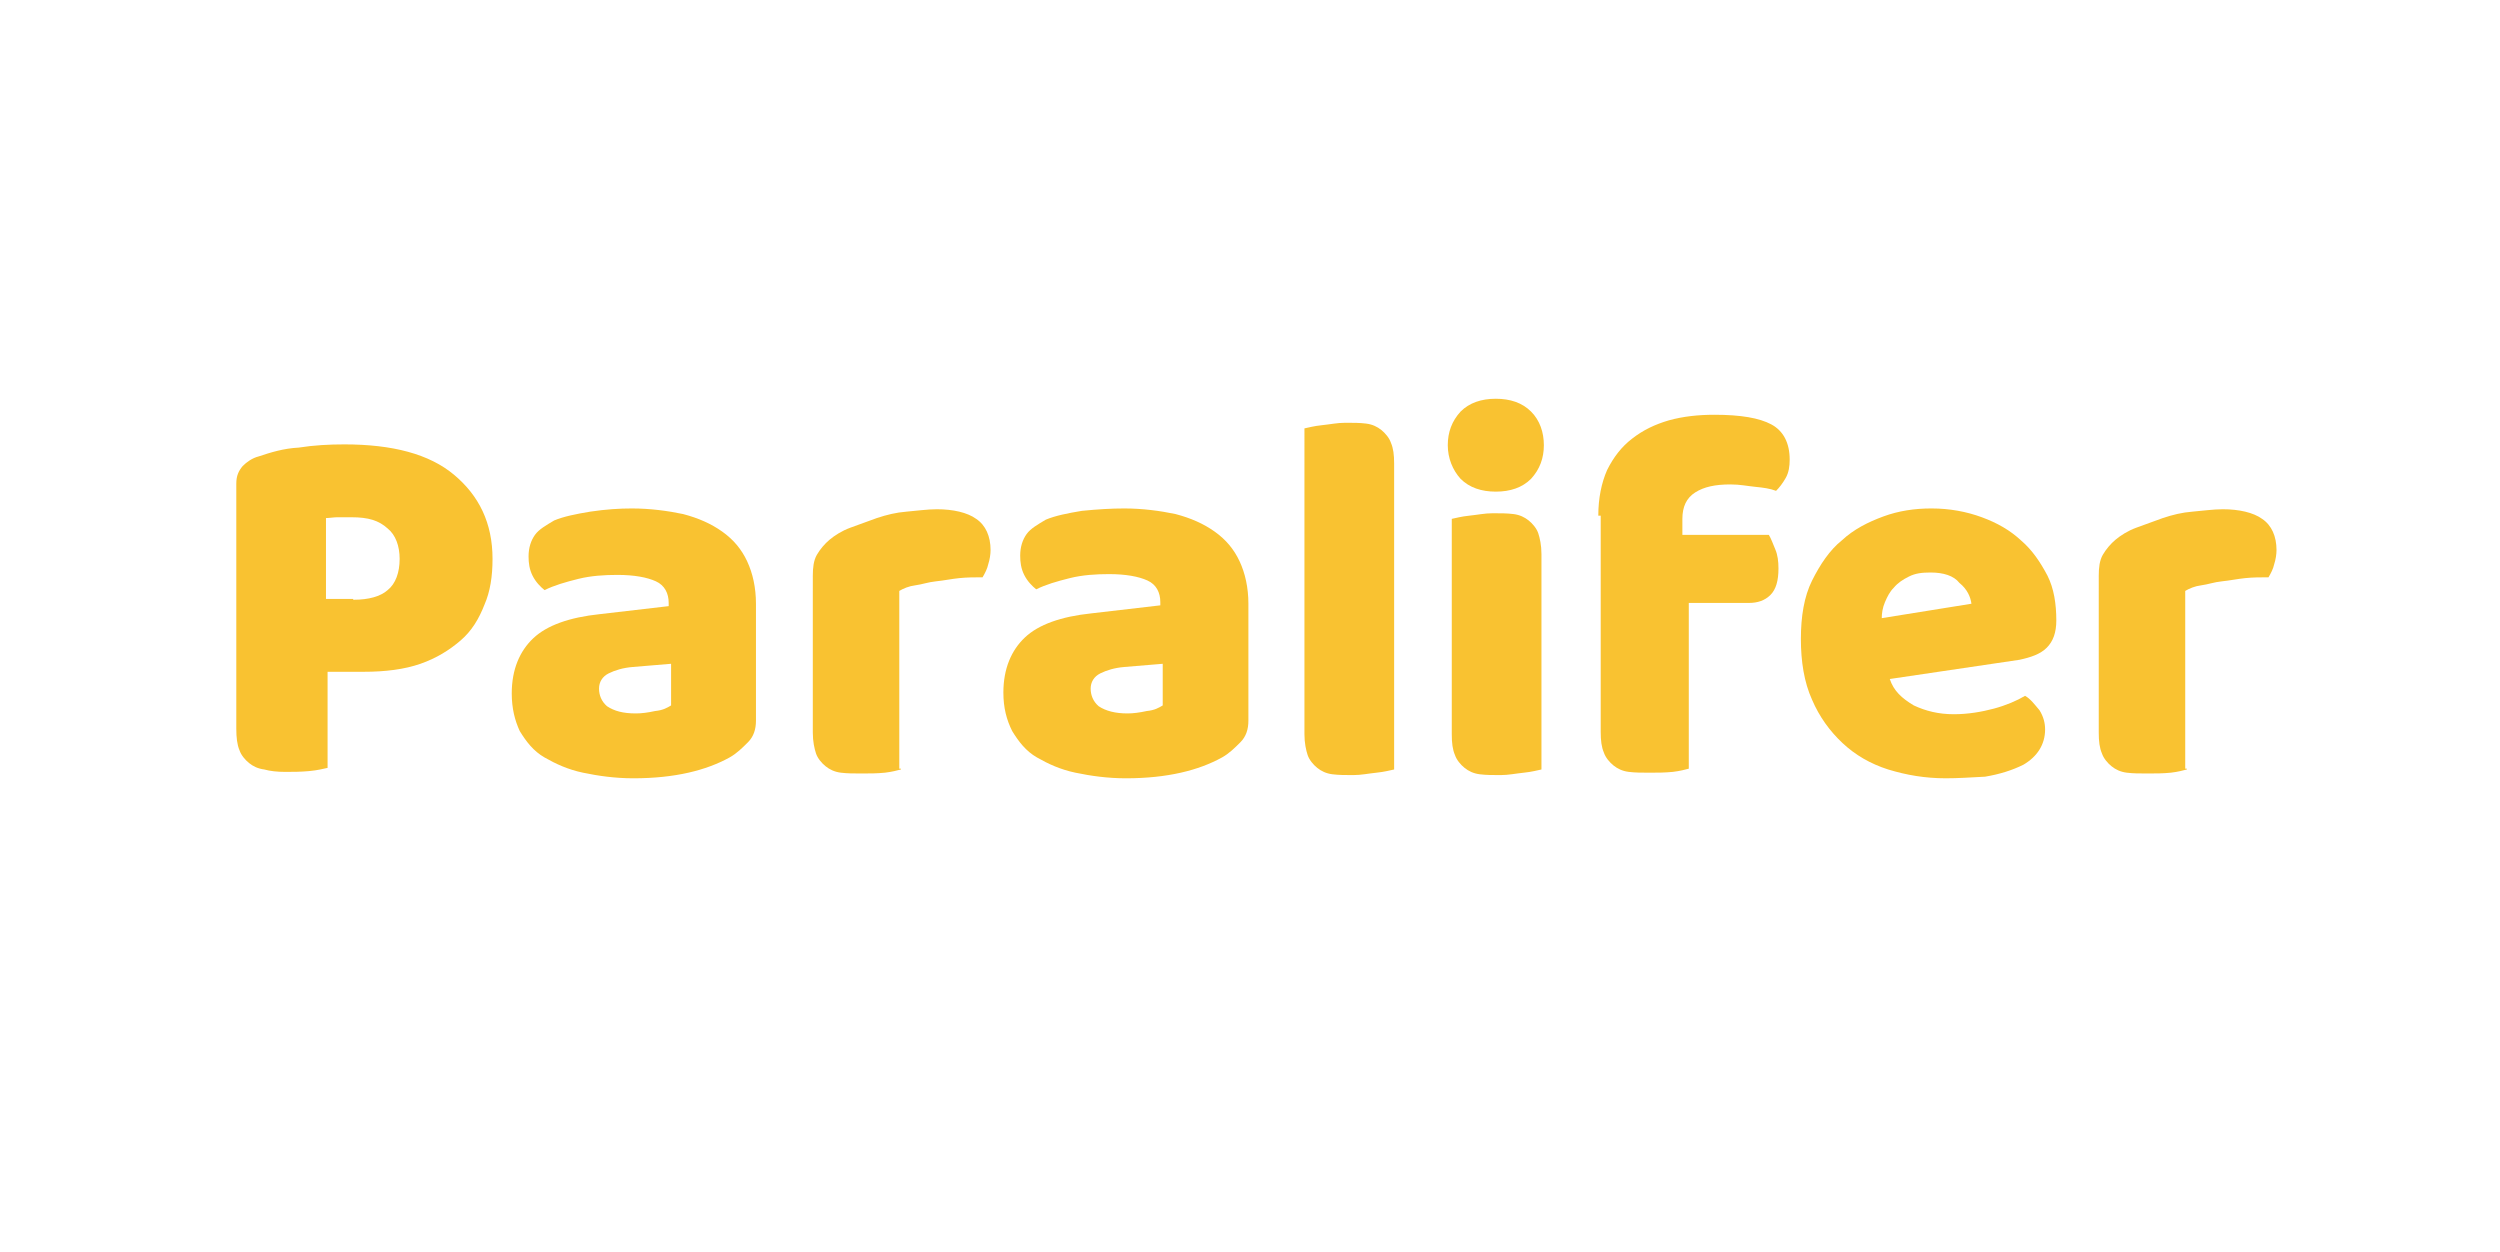 <?xml version="1.0" encoding="utf-8"?>
<!-- Generator: Adobe Illustrator 23.0.1, SVG Export Plug-In . SVG Version: 6.00 Build 0)  -->
<svg version="1.1" id="Lager_1" xmlns="http://www.w3.org/2000/svg" xmlns:xlink="http://www.w3.org/1999/xlink" width="156.357" height="78.273" x="0px" y="0px"
	 viewBox="0 0 256.4 156.3" style="enable-background:new 0 0 256.4 156.3;" xml:space="preserve">
<style type="text/css">
	.st0{fill:#F9C231;}
</style>
<g>
	<path class="st0" d="M13,95.9c-0.5,0.1-1.2,0.3-2.3,0.4c-1.1,0.1-2,0.1-3,0.1s-1.9-0.1-2.6-0.3c-0.8-0.1-1.4-0.4-1.9-0.8
		c-0.5-0.4-1-1-1.2-1.6C1.7,93,1.6,92.1,1.6,91V60.4c0-1,0.3-1.6,0.8-2.2c0.5-0.5,1.2-1,2-1.2c1.5-0.5,3.1-1,5-1.1
		c1.9-0.3,3.8-0.4,5.7-0.4c6,0,10.6,1.2,13.7,3.8c3.1,2.6,4.8,6,4.8,10.5c0,2.2-0.3,4.1-1,5.7c-0.7,1.8-1.6,3.3-3,4.5
		c-1.4,1.2-3,2.2-5,2.9s-4.4,1-7.1,1H13C13,83.8,13,95.9,13,95.9z M16.3,74.9c1.8,0,3.3-0.4,4.2-1.2c1-0.8,1.5-2.2,1.5-3.9
		c0-1.6-0.5-3-1.5-3.8c-1.1-1-2.4-1.4-4.5-1.4c-0.7,0-1.2,0-1.8,0c-0.4,0-1,0.1-1.4,0.1v10.1h3.4V74.9z"/>
	<path class="st0" d="M51,63.5c2.3,0,4.5,0.3,6.4,0.7c1.9,0.5,3.5,1.2,4.9,2.2c1.4,1,2.4,2.2,3.1,3.7c0.7,1.5,1.1,3.3,1.1,5.3V90
		c0,1.1-0.3,2-1,2.7c-0.7,0.7-1.4,1.4-2.3,1.9c-2.9,1.6-6.8,2.6-12,2.6c-2.3,0-4.4-0.3-6.3-0.7c-1.9-0.4-3.4-1.1-4.8-1.9
		c-1.4-0.8-2.3-2-3.1-3.3C36.4,90,36,88.5,36,86.6c0-3,1-5.3,2.7-6.9s4.5-2.6,8.3-3l8.6-1v-0.4c0-1.2-0.5-2.2-1.6-2.7
		c-1.1-0.5-2.7-0.8-4.8-0.8c-1.6,0-3.3,0.1-4.9,0.5c-1.6,0.4-3,0.8-4.2,1.4c-0.5-0.4-1.1-1-1.5-1.8c-0.4-0.8-0.5-1.6-0.5-2.4
		c0-1.1,0.3-2,0.8-2.7c0.5-0.7,1.4-1.2,2.4-1.8c1.2-0.5,2.7-0.8,4.5-1.1C47.8,63.6,49.5,63.5,51,63.5z M51.5,89.1
		c0.7,0,1.5-0.1,2.4-0.3c1-0.1,1.5-0.4,2-0.7v-5.2l-4.8,0.4c-1.2,0.1-2.2,0.4-3,0.8c-0.8,0.4-1.2,1.1-1.2,1.9c0,0.8,0.3,1.6,1,2.2
		C48.8,88.8,49.9,89.1,51.5,89.1z"/>
	<path class="st0" d="M84.6,96.1c-0.4,0.1-1.1,0.3-2,0.4c-1,0.1-1.9,0.1-2.9,0.1s-1.8,0-2.6-0.1c-0.8-0.1-1.4-0.4-1.9-0.8
		c-0.5-0.4-1-1-1.2-1.6s-0.4-1.5-0.4-2.6V71.9c0-1,0.1-1.9,0.5-2.6s1-1.4,1.6-1.9s1.5-1.1,2.6-1.5c1.1-0.4,2.2-0.8,3.3-1.2
		c1.2-0.4,2.4-0.7,3.7-0.8c1.2-0.1,2.6-0.3,3.8-0.3c2,0,3.8,0.4,4.9,1.2c1.2,0.8,1.8,2.2,1.8,3.9c0,0.5-0.1,1.2-0.3,1.8
		c-0.1,0.5-0.4,1.1-0.7,1.6c-1,0-1.9,0-2.9,0.1c-1,0.1-1.9,0.3-2.9,0.4c-1,0.1-1.8,0.4-2.6,0.5s-1.5,0.4-2,0.7v22.2H84.6z"/>
	<path class="st0" d="M112.5,63.5c2.3,0,4.5,0.3,6.4,0.7c1.9,0.5,3.5,1.2,4.9,2.2s2.4,2.2,3.1,3.7c0.7,1.5,1.1,3.3,1.1,5.3V90
		c0,1.1-0.3,2-1,2.7c-0.7,0.7-1.4,1.4-2.3,1.9c-2.9,1.6-6.8,2.6-12,2.6c-2.3,0-4.4-0.3-6.3-0.7c-1.9-0.4-3.4-1.1-4.8-1.9
		c-1.4-0.8-2.3-2-3.1-3.3c-0.7-1.4-1.1-2.9-1.1-4.8c0-3,1-5.3,2.7-6.9s4.5-2.6,8.3-3l8.6-1v-0.4c0-1.2-0.5-2.2-1.6-2.7
		c-1.1-0.5-2.7-0.8-4.8-0.8c-1.6,0-3.3,0.1-4.9,0.5c-1.6,0.4-3,0.8-4.2,1.4c-0.5-0.4-1.1-1-1.5-1.8c-0.4-0.8-0.5-1.6-0.5-2.4
		c0-1.1,0.3-2,0.8-2.7s1.4-1.2,2.4-1.8c1.2-0.5,2.7-0.8,4.5-1.1C109.2,63.6,110.9,63.5,112.5,63.5z M112.9,89.1
		c0.7,0,1.5-0.1,2.4-0.3c1-0.1,1.5-0.4,2-0.7v-5.2l-4.8,0.4c-1.2,0.1-2.2,0.4-3,0.8c-0.8,0.4-1.2,1.1-1.2,1.9c0,0.8,0.3,1.6,1,2.2
		C110.2,88.8,111.4,89.1,112.9,89.1z"/>
	<path class="st0" d="M146.2,96.1c-0.5,0.1-1.2,0.3-2.2,0.4c-1,0.1-1.9,0.3-2.9,0.3c-1,0-1.8,0-2.6-0.1s-1.4-0.4-1.9-0.8
		c-0.5-0.4-1-1-1.2-1.6s-0.4-1.5-0.4-2.6V53.5c0.5-0.1,1.2-0.3,2.2-0.4c1-0.1,1.9-0.3,2.9-0.3s1.8,0,2.6,0.1s1.4,0.4,1.9,0.8
		c0.5,0.4,1,1,1.2,1.6c0.3,0.7,0.4,1.5,0.4,2.6V96.1z"/>
	<path class="st0" d="M152.9,55.6c0-1.6,0.5-3,1.6-4.2c1.1-1.1,2.6-1.6,4.4-1.6s3.3,0.5,4.4,1.6c1.1,1.1,1.6,2.6,1.6,4.2
		c0,1.6-0.5,3-1.6,4.2c-1.1,1.1-2.6,1.6-4.4,1.6c-1.8,0-3.3-0.5-4.4-1.6C153.5,58.7,152.9,57.2,152.9,55.6z M164.6,96.1
		c-0.5,0.1-1.2,0.3-2.2,0.4c-1,0.1-1.9,0.3-2.9,0.3c-1,0-1.8,0-2.6-0.1c-0.8-0.1-1.4-0.4-1.9-0.8c-0.5-0.4-1-1-1.2-1.6
		c-0.3-0.7-0.4-1.5-0.4-2.6V64.8c0.5-0.1,1.2-0.3,2.2-0.4c1-0.1,1.9-0.3,2.9-0.3c1,0,1.8,0,2.6,0.1s1.4,0.4,1.9,0.8
		c0.5,0.4,1,1,1.2,1.6s0.4,1.5,0.4,2.6V96.1z"/>
	<path class="st0" d="M171.7,64.4c0-2.2,0.4-4.1,1.1-5.7c0.8-1.6,1.8-2.9,3.1-3.9c1.4-1.1,2.9-1.8,4.6-2.3c1.8-0.5,3.7-0.7,5.7-0.7
		c3.3,0,5.6,0.4,7.1,1.2c1.5,0.8,2.3,2.3,2.3,4.4c0,0.8-0.1,1.6-0.5,2.3c-0.4,0.7-0.8,1.2-1.2,1.6c-0.8-0.3-1.6-0.4-2.6-0.5
		c-1-0.1-1.9-0.3-3.1-0.3c-1.9,0-3.3,0.3-4.4,1c-1.1,0.7-1.6,1.8-1.6,3.3v2h10.8c0.3,0.5,0.5,1.1,0.8,1.8c0.3,0.7,0.4,1.5,0.4,2.4
		c0,1.5-0.3,2.6-1,3.3s-1.6,1-2.7,1H183v20.7c-0.4,0.1-1.1,0.3-2,0.4c-1,0.1-1.9,0.1-2.9,0.1c-1,0-1.8,0-2.6-0.1
		c-0.8-0.1-1.4-0.4-1.9-0.8c-0.5-0.4-1-1-1.2-1.6c-0.3-0.7-0.4-1.5-0.4-2.6V64.4H171.7z"/>
	<path class="st0" d="M215.1,97.2c-2.6,0-4.9-0.4-7.2-1.1c-2.2-0.7-4.1-1.8-5.7-3.3c-1.6-1.5-2.9-3.3-3.8-5.4
		c-1-2.2-1.4-4.8-1.4-7.6s0.4-5.3,1.4-7.3c1-2,2.2-3.8,3.7-5c1.5-1.4,3.3-2.3,5.2-3c1.9-0.7,3.9-1,6-1c2.3,0,4.4,0.4,6.3,1.1
		c1.9,0.7,3.5,1.6,4.9,2.9c1.4,1.2,2.4,2.7,3.3,4.4c0.8,1.6,1.1,3.5,1.1,5.6c0,1.5-0.4,2.6-1.2,3.4c-0.8,0.8-2,1.2-3.4,1.5
		l-16.2,2.4c0.5,1.5,1.5,2.4,3,3.3c1.5,0.7,3.1,1.1,5,1.1c1.8,0,3.5-0.3,5-0.7c1.5-0.4,2.9-1,3.9-1.6c0.7,0.4,1.2,1.1,1.8,1.8
		c0.5,0.8,0.7,1.6,0.7,2.4c0,1.9-1,3.4-2.7,4.4c-1.4,0.7-3,1.2-4.8,1.5C218.1,97.1,216.6,97.2,215.1,97.2z M213.2,71.5
		c-1.1,0-1.9,0.1-2.7,0.5c-0.8,0.4-1.4,0.8-1.9,1.4c-0.5,0.5-0.8,1.1-1.1,1.8c-0.3,0.7-0.4,1.4-0.4,2l11.2-1.8
		c-0.1-0.8-0.5-1.8-1.5-2.6C216.1,71.9,214.8,71.5,213.2,71.5z"/>
	<path class="st0" d="M245.2,96.1c-0.4,0.1-1.1,0.3-2,0.4c-1,0.1-1.9,0.1-2.9,0.1c-1,0-1.8,0-2.6-0.1c-0.8-0.1-1.4-0.4-1.9-0.8
		c-0.5-0.4-1-1-1.2-1.6c-0.3-0.7-0.4-1.5-0.4-2.6V71.9c0-1,0.1-1.9,0.5-2.6c0.4-0.7,1-1.4,1.6-1.9s1.5-1.1,2.6-1.5s2.2-0.8,3.3-1.2
		c1.2-0.4,2.4-0.7,3.7-0.8c1.2-0.1,2.6-0.3,3.8-0.3c2,0,3.8,0.4,4.9,1.2c1.2,0.8,1.8,2.2,1.8,3.9c0,0.5-0.1,1.2-0.3,1.8
		c-0.1,0.5-0.4,1.1-0.7,1.6c-1,0-1.9,0-2.9,0.1c-1,0.1-1.9,0.3-2.9,0.4c-1,0.1-1.8,0.4-2.6,0.5c-0.8,0.1-1.5,0.4-2,0.7v22.2H245.2z"
		/>
</g>
</svg>
